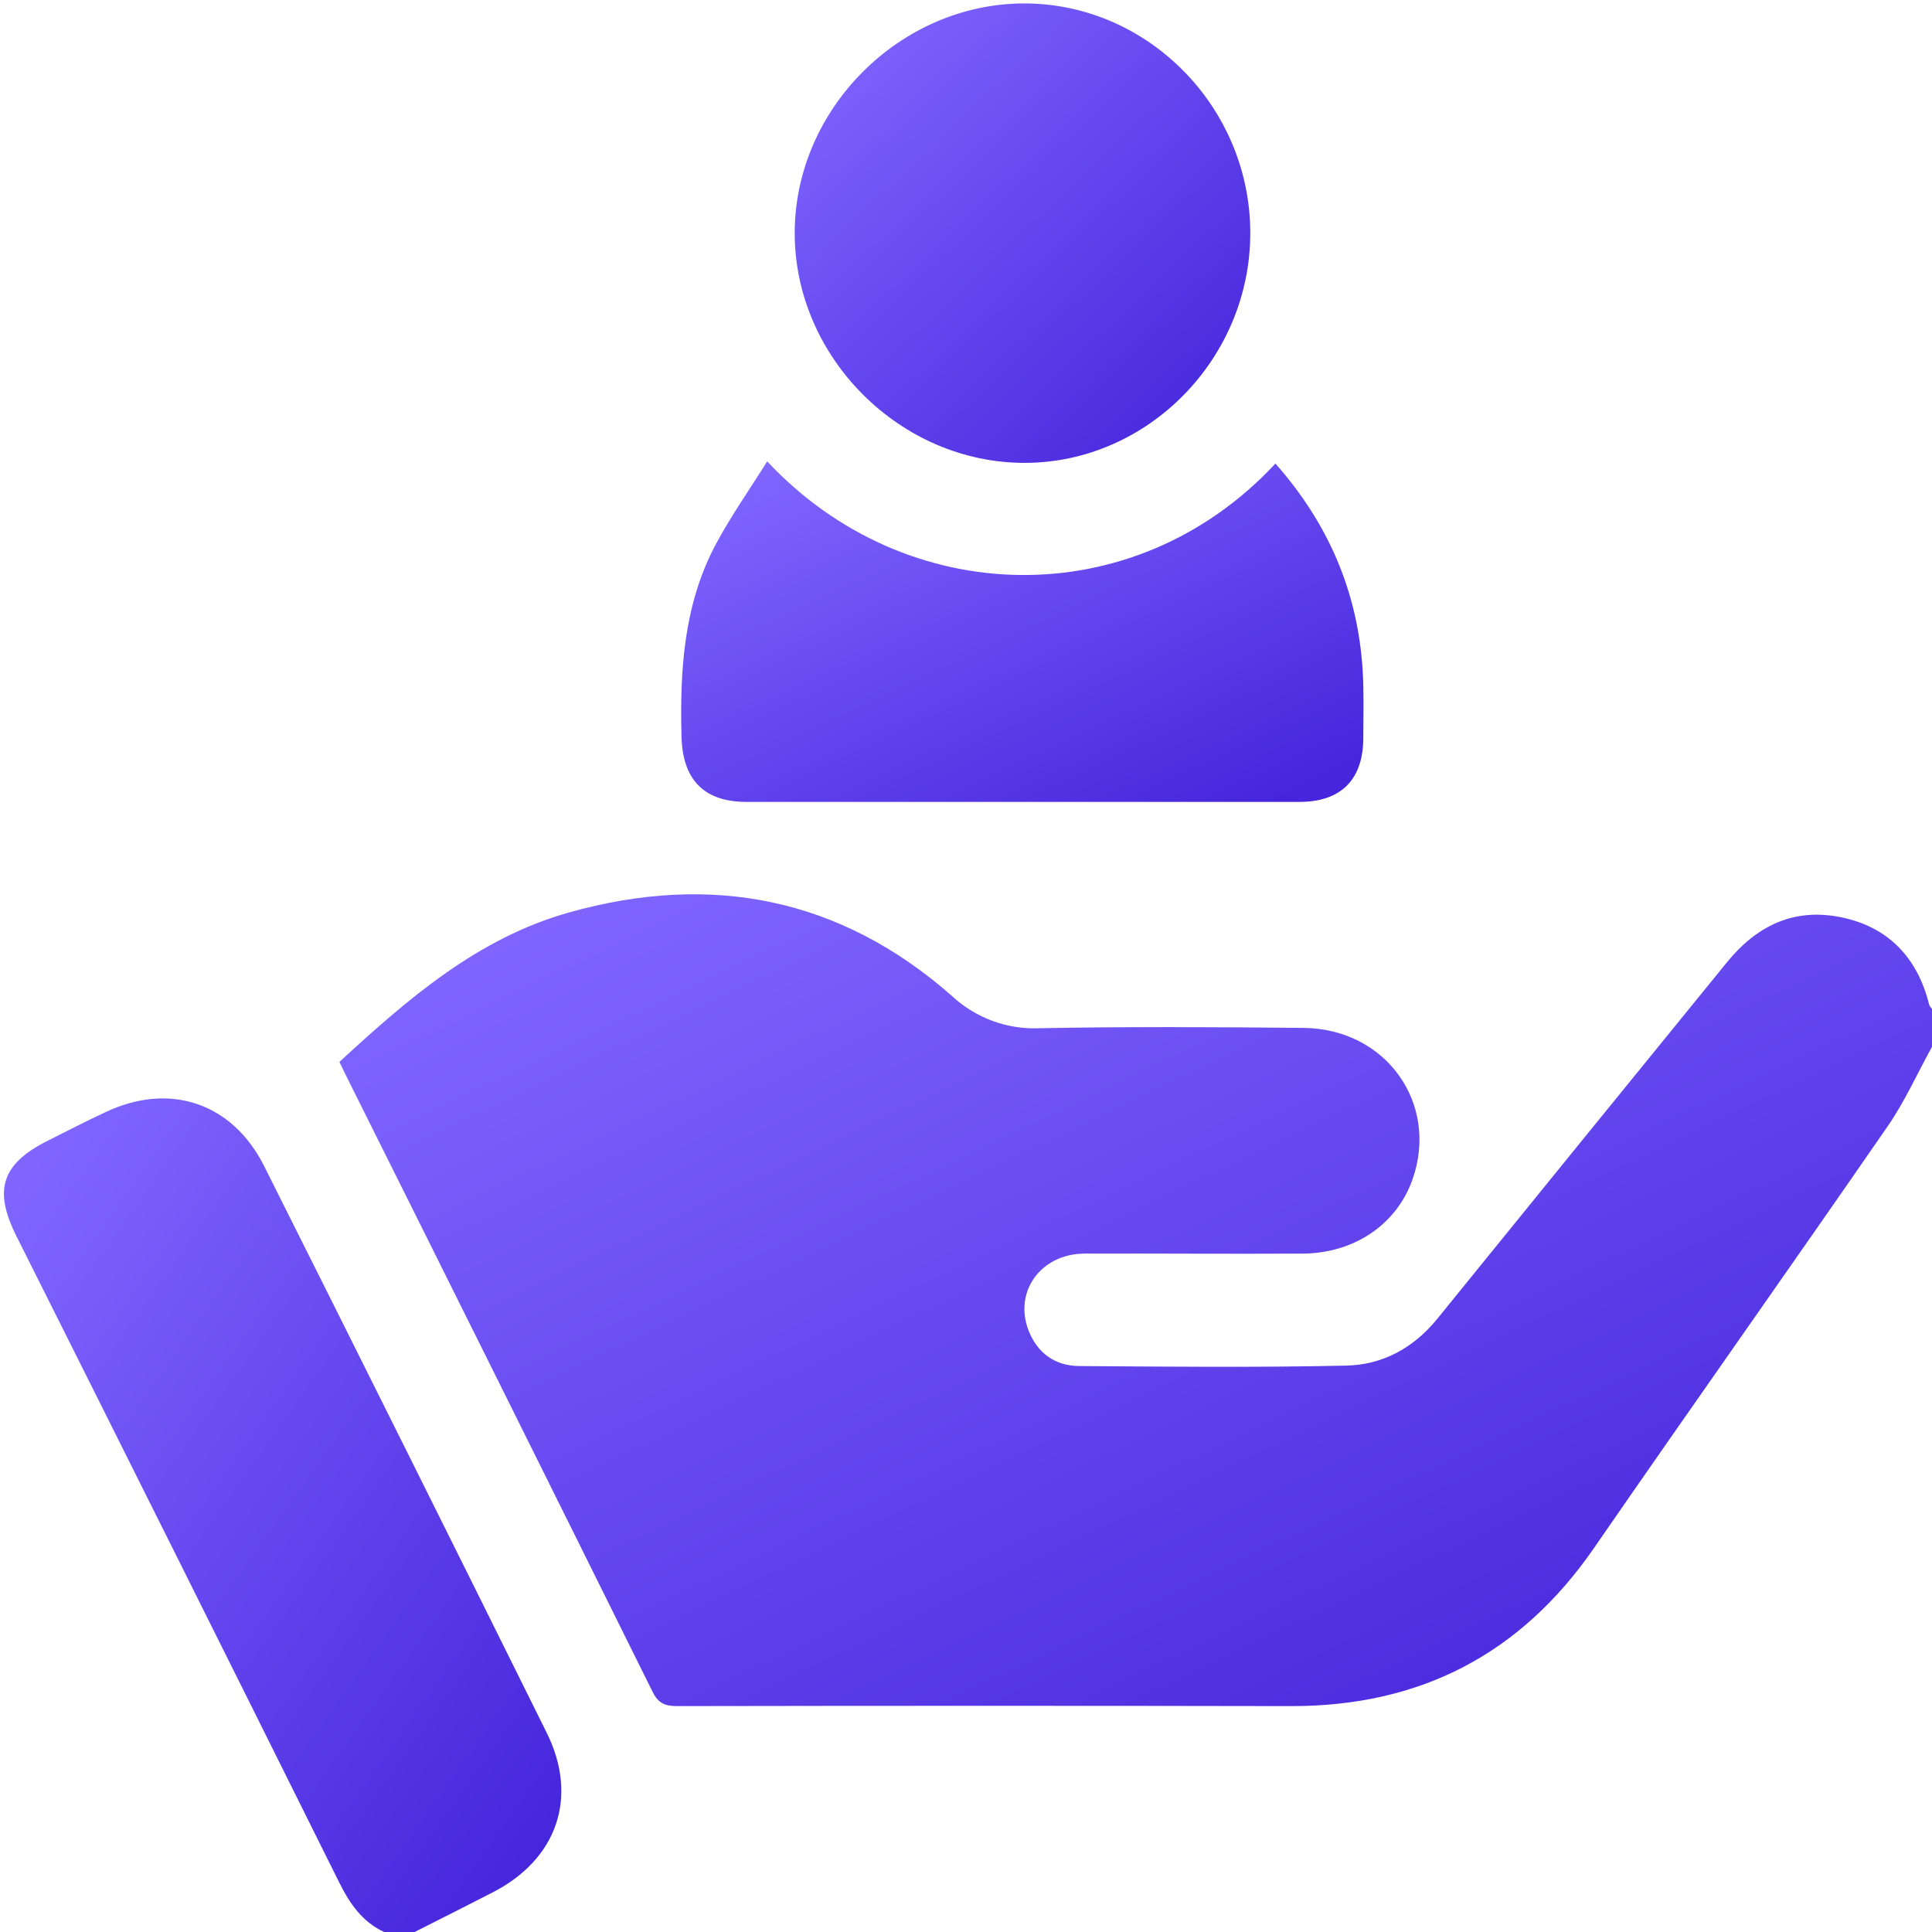 <svg width="50" height="50" viewBox="0 0 50 50" fill="none" xmlns="http://www.w3.org/2000/svg">
<g clip-path="url(#clip0_2_105)">
<path d="M50 27.091C49.62 27.779 49.296 28.507 48.851 29.15C46.333 32.797 43.771 36.414 41.254 40.061C39.352 42.816 36.747 44.16 33.411 44.154C28.116 44.144 22.822 44.144 17.528 44.154C17.221 44.154 17.04 44.089 16.891 43.788C14.247 38.454 11.595 33.124 8.936 27.797C8.887 27.698 8.84 27.598 8.784 27.482C10.562 25.846 12.357 24.281 14.731 23.613C18.407 22.581 21.742 23.232 24.63 25.77C24.936 26.056 25.295 26.277 25.688 26.422C26.08 26.566 26.498 26.63 26.915 26.61C29.188 26.567 31.462 26.58 33.735 26.602C35.874 26.622 37.251 28.564 36.553 30.531C36.143 31.686 35.051 32.434 33.716 32.443C31.832 32.454 29.948 32.437 28.064 32.443C26.937 32.45 26.233 33.426 26.617 34.428C26.845 35.016 27.302 35.348 27.925 35.353C30.231 35.37 32.537 35.392 34.843 35.342C35.78 35.322 36.583 34.886 37.195 34.133C39.69 31.055 42.188 27.98 44.69 24.908C45.46 23.96 46.419 23.491 47.639 23.737C48.86 23.982 49.625 24.78 49.927 26.001C49.938 26.044 49.979 26.078 50.006 26.123L50 27.091Z" fill="url(#paint0_linear_2_105)"/>
<path d="M9.94 50C9.369 49.733 9.048 49.259 8.773 48.706C6 43.132 3.219 37.563 0.428 31.997C-0.182 30.787 0.049 30.112 1.251 29.514C1.739 29.27 2.228 29.014 2.731 28.782C4.386 27.997 6.011 28.538 6.835 30.176C9.284 35.059 11.722 39.948 14.149 44.844C14.979 46.516 14.415 48.123 12.746 48.977C12.072 49.324 11.395 49.663 10.72 50.005L9.94 50Z" fill="url(#paint1_linear_2_105)"/>
<path d="M33.008 11.997C34.375 13.543 35.137 15.311 35.265 17.34C35.301 17.922 35.284 18.508 35.282 19.093C35.282 20.173 34.708 20.752 33.633 20.753C30.566 20.753 27.498 20.753 24.43 20.753C22.721 20.753 21.022 20.753 19.317 20.753C18.219 20.753 17.666 20.179 17.638 19.068C17.593 17.347 17.695 15.65 18.52 14.095C18.911 13.363 19.397 12.673 19.855 11.94C23.447 15.783 29.358 15.92 33.008 11.997Z" fill="url(#paint2_linear_2_105)"/>
<path d="M32.357 6.013C32.367 9.26 29.727 11.966 26.538 11.979C23.31 11.992 20.565 9.257 20.567 6.03C20.567 2.823 23.288 0.098 26.495 0.089C29.702 0.081 32.348 2.769 32.357 6.013Z" fill="url(#paint3_linear_2_105)"/>
</g>
<defs>
<linearGradient id="paint0_linear_2_105" x1="46.835" y1="43.077" x2="33.012" y2="14.175" gradientUnits="userSpaceOnUse">
<stop stop-color="#4526DC"/>
<stop offset="1" stop-color="#8066FF"/>
</linearGradient>
<linearGradient id="paint1_linear_2_105" x1="13.418" y1="48.898" x2="-3.818" y2="36.619" gradientUnits="userSpaceOnUse">
<stop stop-color="#4526DC"/>
<stop offset="1" stop-color="#8066FF"/>
</linearGradient>
<linearGradient id="paint2_linear_2_105" x1="33.93" y1="20.301" x2="28.208" y2="8.084" gradientUnits="userSpaceOnUse">
<stop stop-color="#4526DC"/>
<stop offset="1" stop-color="#8066FF"/>
</linearGradient>
<linearGradient id="paint3_linear_2_105" x1="31.45" y1="11.369" x2="21.417" y2="0.767" gradientUnits="userSpaceOnUse">
<stop stop-color="#4526DC"/>
<stop offset="1" stop-color="#8066FF"/>
</linearGradient>
<clipPath id="clip0_2_105">
<rect width="50" height="50" fill="white"/>
</clipPath>
</defs>
</svg>

